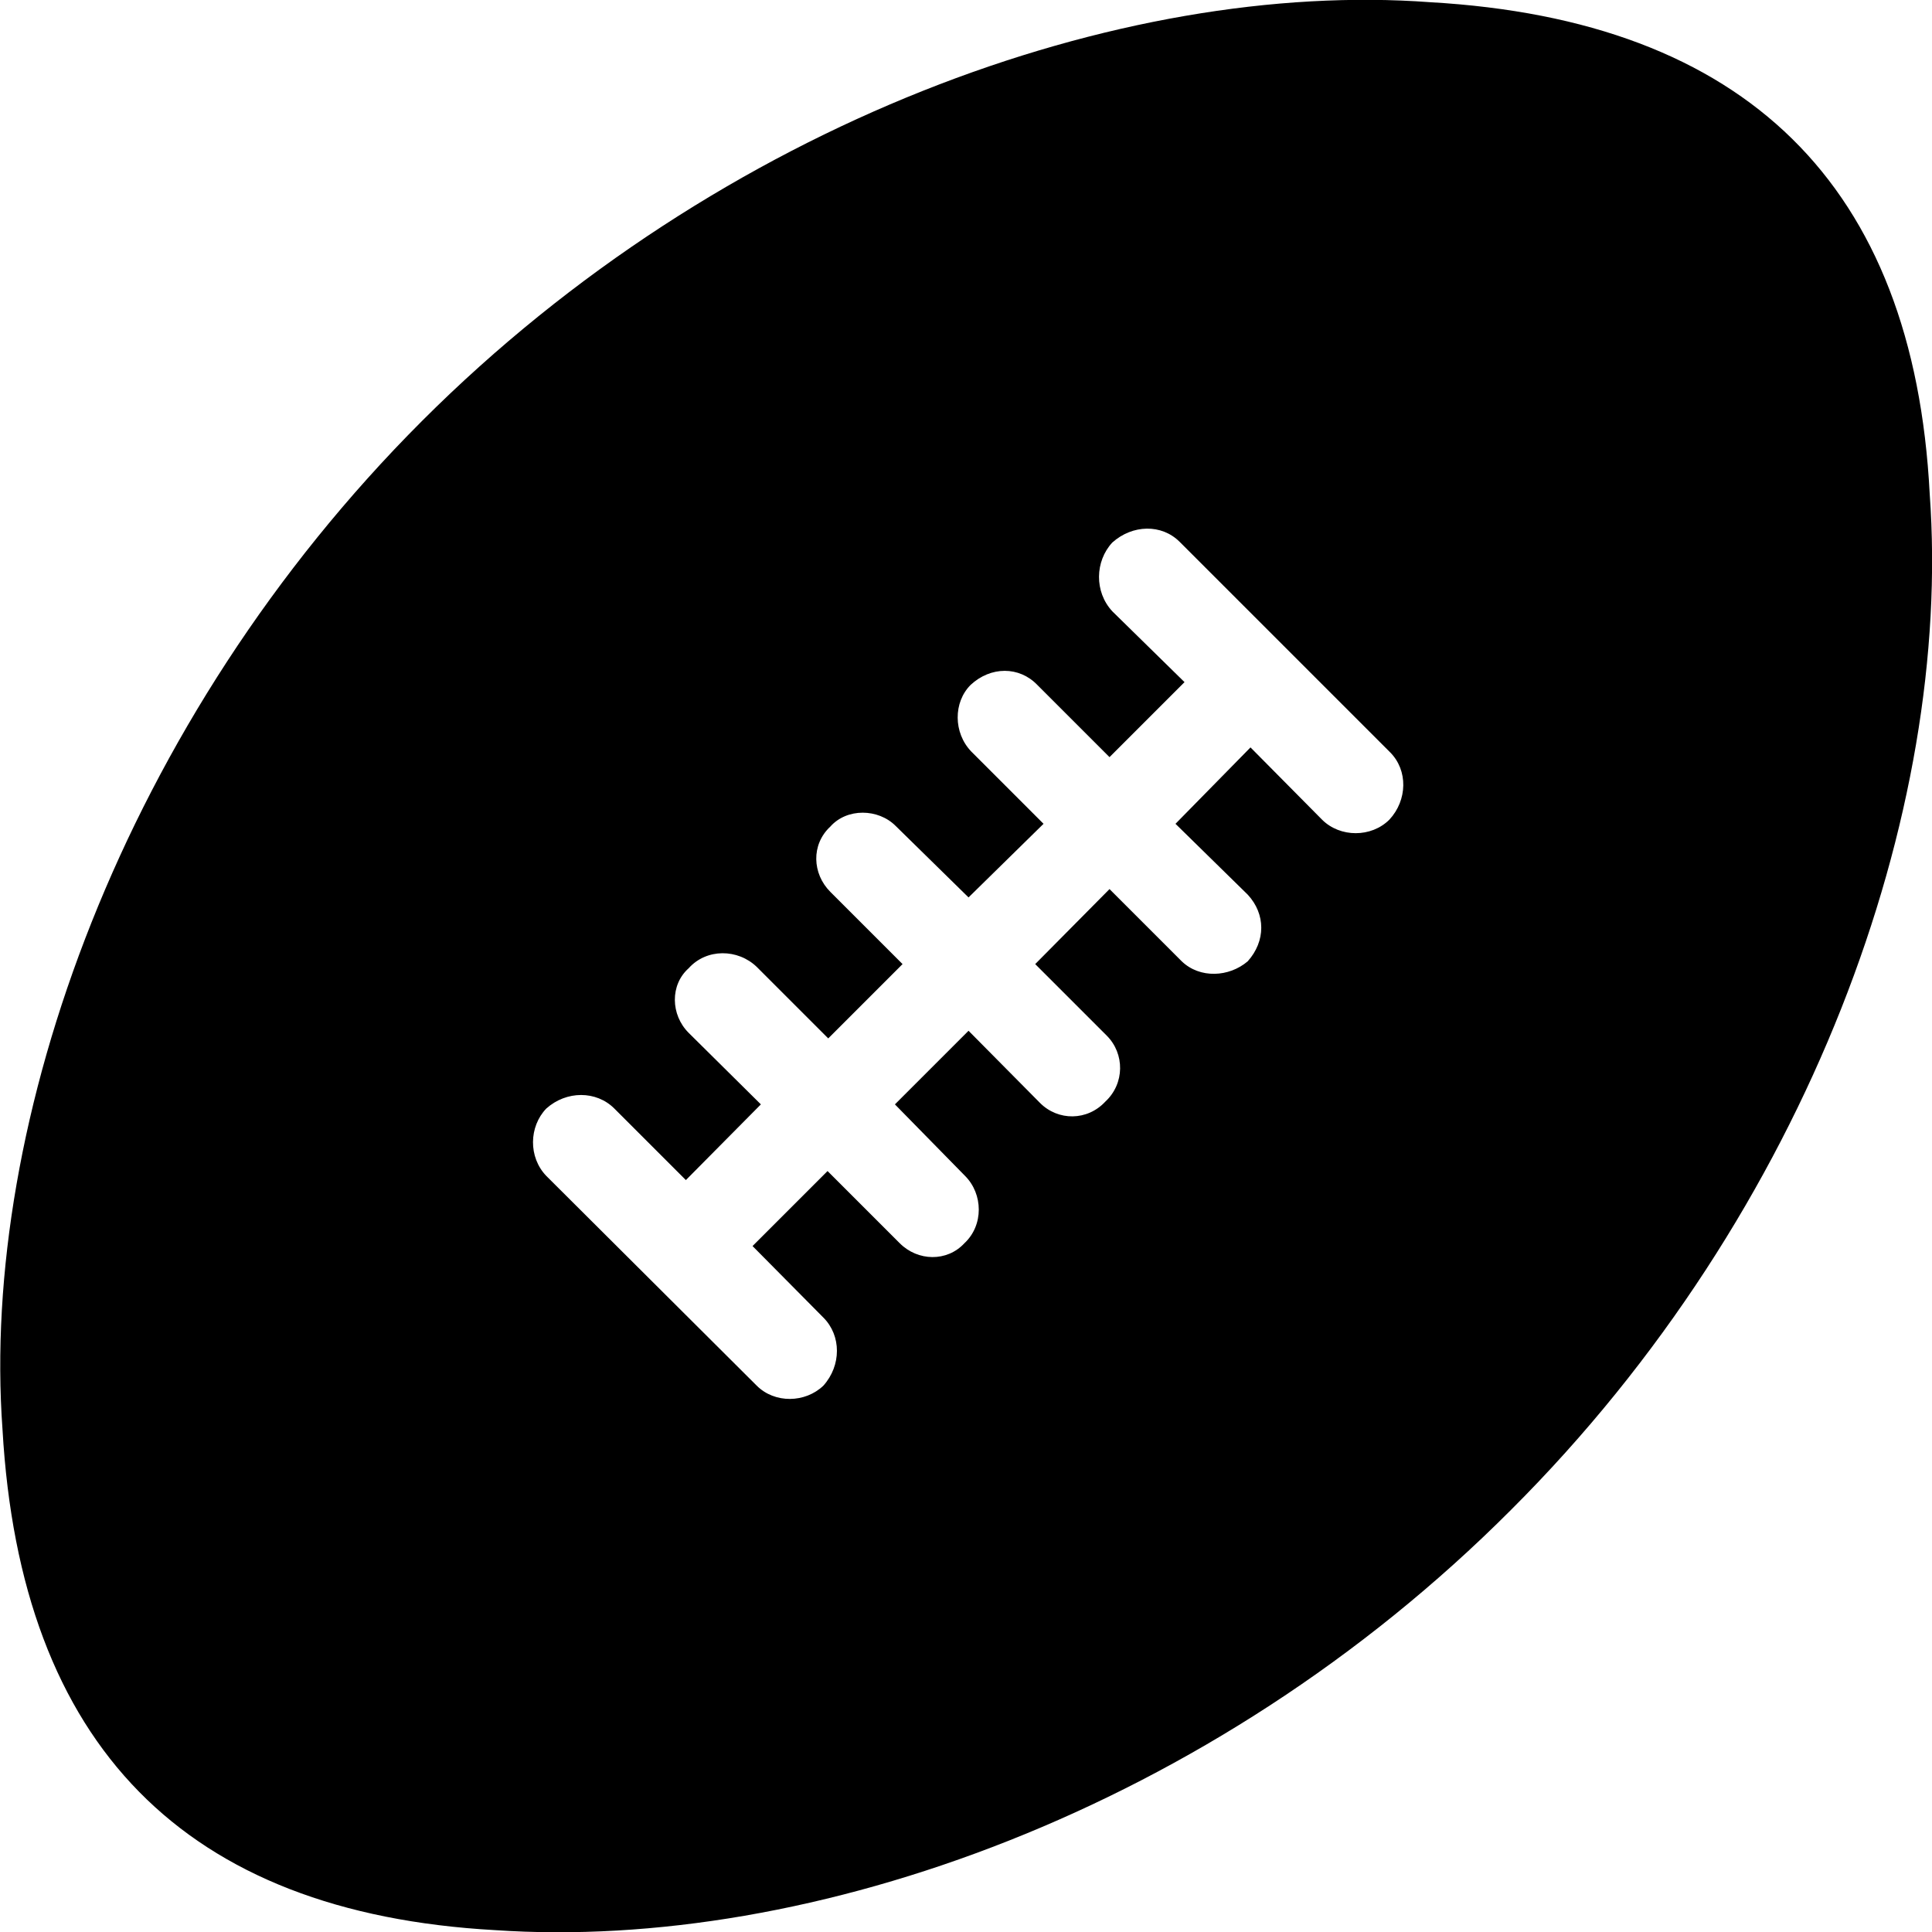 
<svg
    viewBox="0 0 27.819 27.819"
    xmlns="http://www.w3.org/2000/svg"
>
    <path
        fill="inherit"
        d="M6.076 6.062C1.766 10.372 -0.284 16.152 0.036 20.582C0.296 25.132 2.656 27.542 7.126 27.792C11.666 28.102 17.446 26.062 21.756 21.742C26.066 17.442 28.116 11.672 27.786 7.112C27.556 2.662 25.136 0.292 20.596 0.032C16.166 -0.298 10.386 1.752 6.076 6.062ZM7.866 16.932C7.606 16.662 7.616 16.222 7.866 15.962C8.156 15.702 8.586 15.702 8.846 15.962L9.876 16.992L10.956 15.902L9.916 14.872C9.656 14.612 9.646 14.182 9.916 13.942C10.176 13.652 10.626 13.662 10.896 13.922L11.926 14.952L12.996 13.882L11.956 12.842C11.696 12.582 11.676 12.162 11.956 11.902C12.196 11.632 12.646 11.642 12.896 11.892L13.946 12.922L15.026 11.862L13.986 10.822C13.726 10.552 13.726 10.112 13.976 9.862C14.266 9.592 14.676 9.592 14.936 9.862L15.976 10.902L17.056 9.822L16.016 8.802C15.756 8.522 15.766 8.082 16.016 7.812C16.306 7.552 16.726 7.542 16.986 7.802L20.016 10.832C20.276 11.092 20.266 11.522 20.006 11.802C19.746 12.062 19.296 12.062 19.036 11.802L18.006 10.762L16.926 11.862L17.966 12.882C18.226 13.162 18.226 13.552 17.966 13.842C17.696 14.072 17.276 14.092 17.016 13.842L15.976 12.802L14.906 13.882L15.936 14.912C16.196 15.172 16.196 15.602 15.916 15.862C15.656 16.142 15.236 16.142 14.976 15.882L13.946 14.842L12.886 15.902L13.896 16.932C14.156 17.192 14.166 17.642 13.886 17.902C13.636 18.172 13.216 18.162 12.956 17.902L11.916 16.862L10.836 17.942L11.856 18.972C12.116 19.232 12.116 19.662 11.856 19.952C11.596 20.202 11.156 20.212 10.896 19.952Z"
        fillRule="evenodd"
        clipRule="evenodd"
    />
</svg>
        